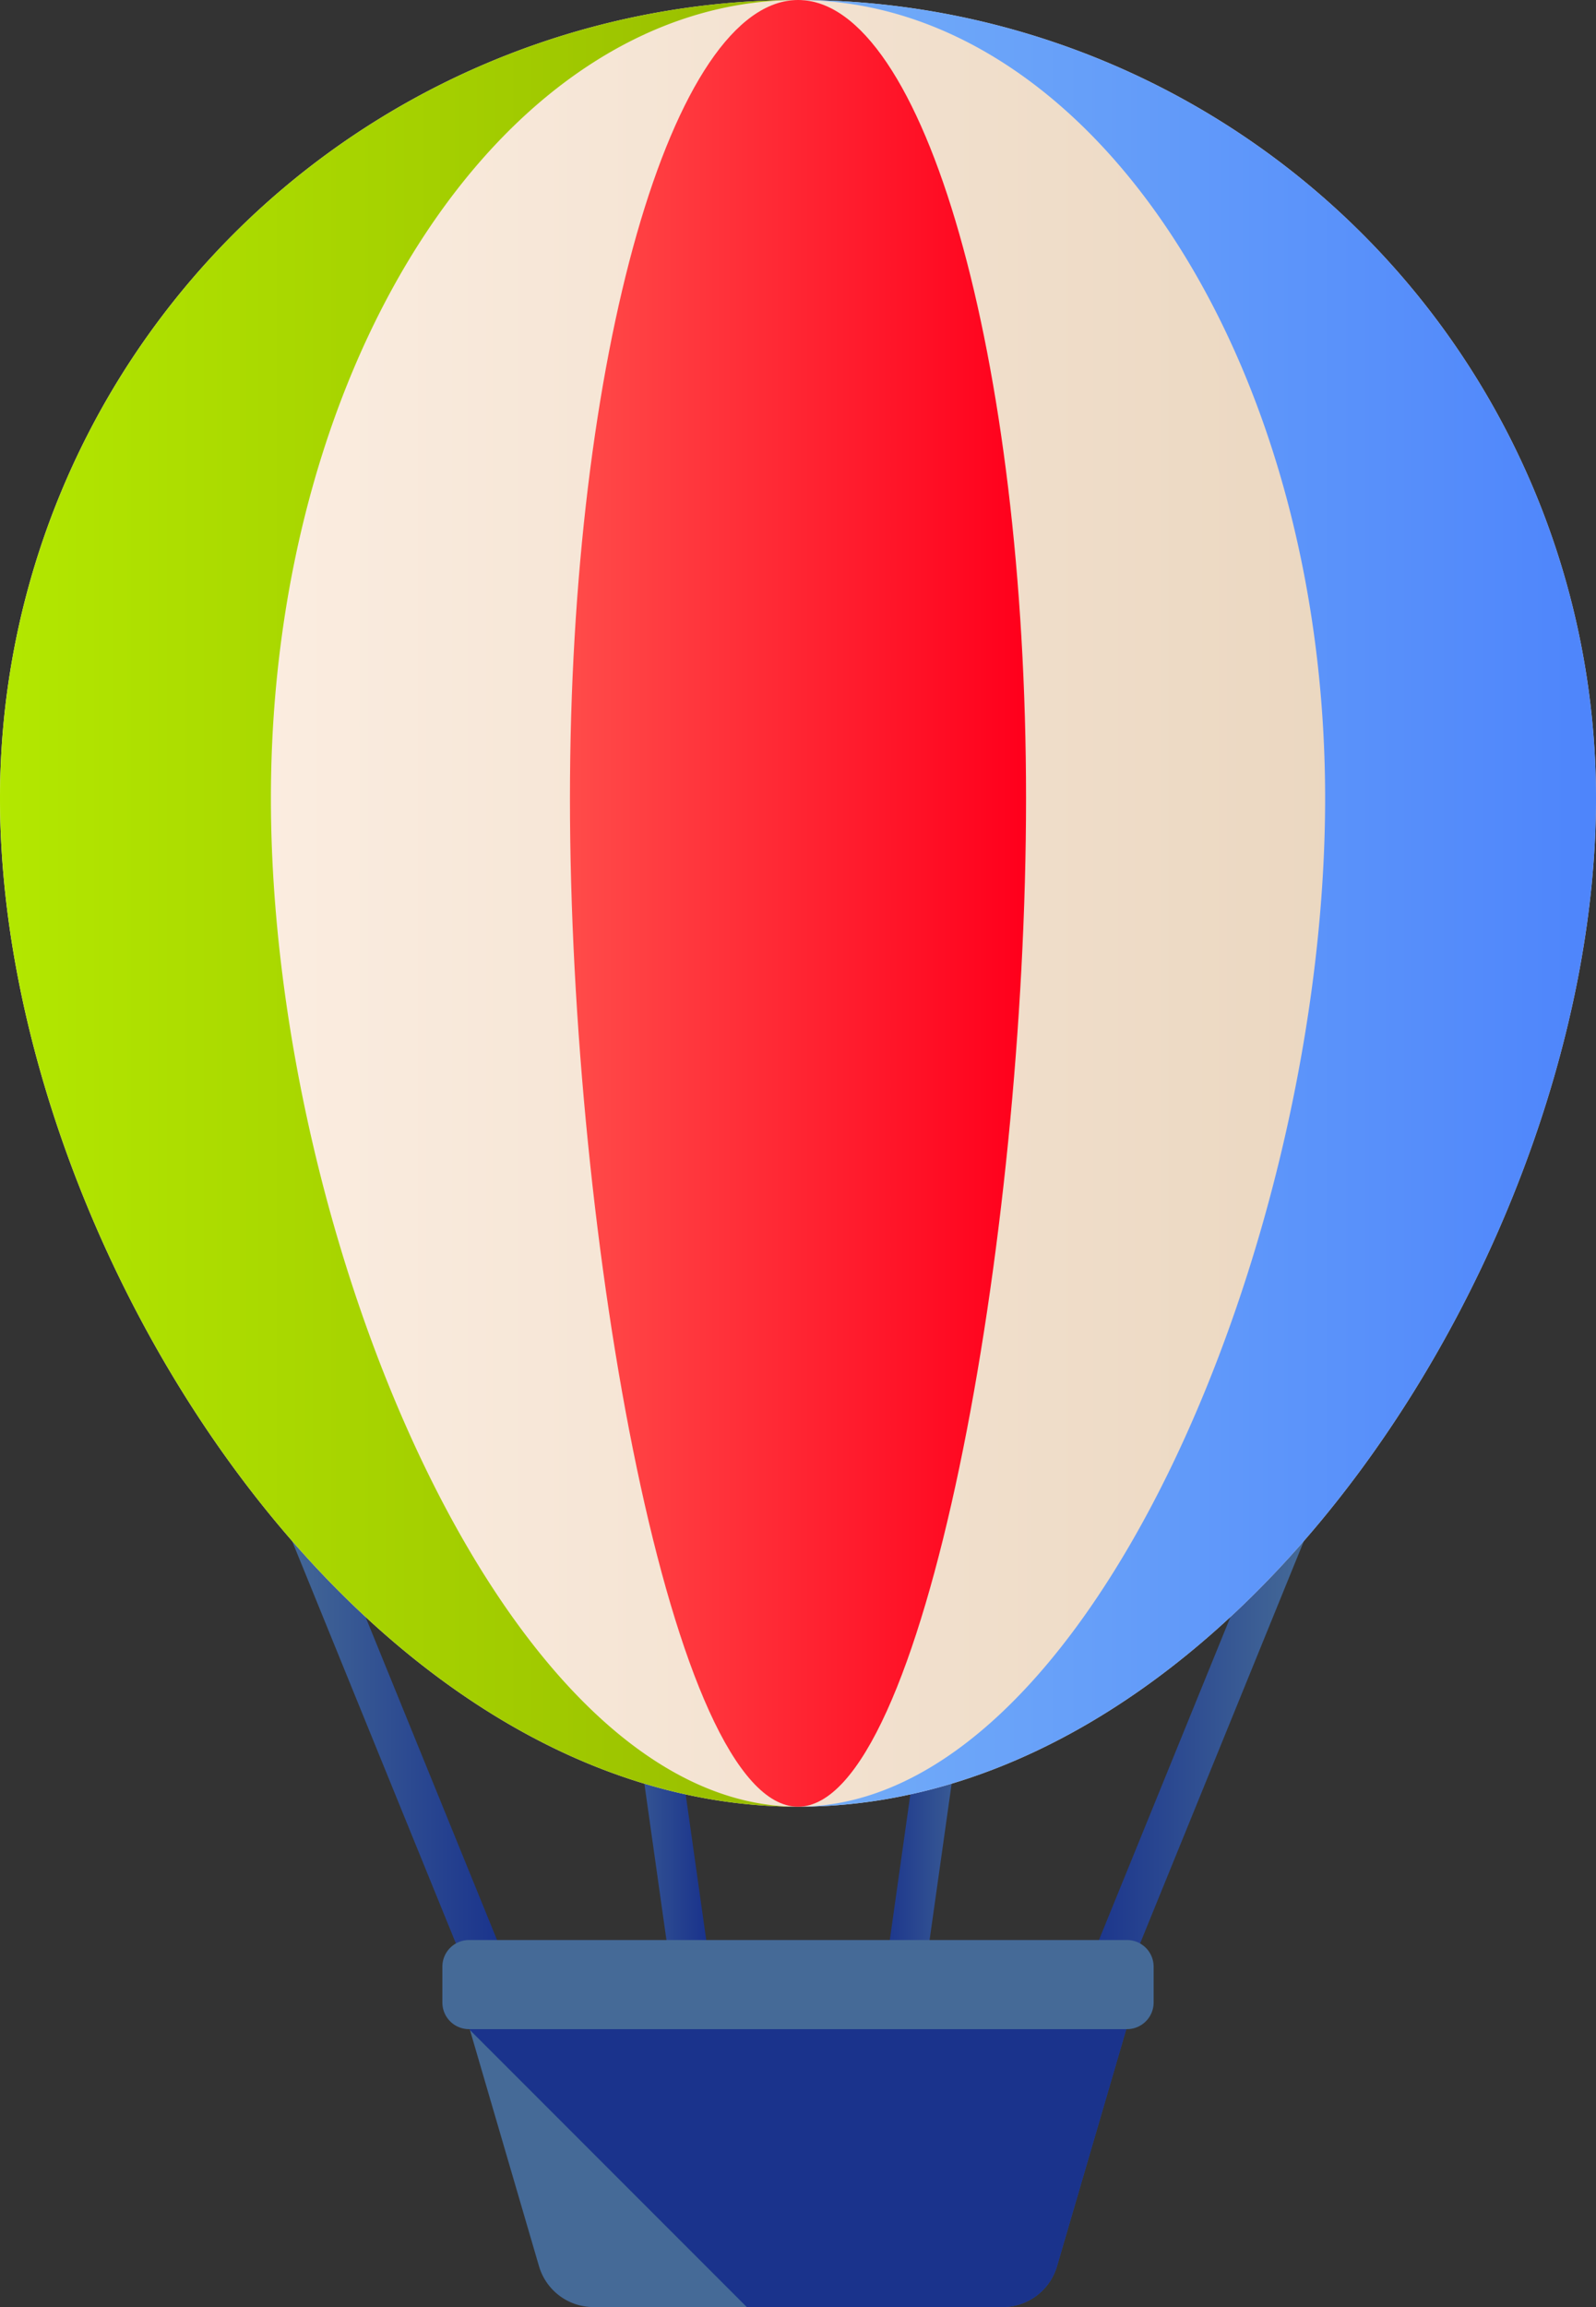 <svg xmlns="http://www.w3.org/2000/svg" xmlns:xlink="http://www.w3.org/1999/xlink" width="50.6" height="73.109" viewBox="0 0 50.6 73.109">
  <rect x="0" y="0" width="50.6" height="73.109" fill="#333333" stroke="none"/>
  <defs>
    <linearGradient id="linear-gradient" x1="-0.015" y1="-1.943" x2="0.981" y2="-1.943" gradientUnits="objectBoundingBox">
      <stop offset="0" stop-color="#456a97"/>
      <stop offset="1" stop-color="#1a338c"/>
    </linearGradient>
    <linearGradient id="linear-gradient-2" x1="0.967" y1="-1.943" x2="-0.029" y2="-1.943" xlink:href="#linear-gradient"/>
    <linearGradient id="linear-gradient-3" x1="-0.045" y1="-1.992" x2="0.952" y2="-1.992" xlink:href="#linear-gradient"/>
    <linearGradient id="linear-gradient-4" x1="0.941" y1="-1.992" x2="-0.055" y2="-1.992" xlink:href="#linear-gradient"/>
    <linearGradient id="linear-gradient-5" x1="0.452" y1="-5.259" x2="1.217" y2="-5.259" xlink:href="#linear-gradient"/>
    <linearGradient id="linear-gradient-6" x1="0.491" y1="-12.118" x2="0.491" y2="-12.704" gradientUnits="objectBoundingBox">
      <stop offset="0" stop-color="#456a97" stop-opacity="0"/>
      <stop offset="1" stop-color="#1a338c"/>
    </linearGradient>
    <linearGradient id="linear-gradient-7" x1="0.492" y1="-5.381" x2="0.492" y2="-4.734" xlink:href="#linear-gradient-6"/>
    <linearGradient id="linear-gradient-8" x1="-0.206" y1="-18.813" x2="-1.099" y2="-19.931" xlink:href="#linear-gradient"/>
    <linearGradient id="linear-gradient-9" x1="-0.001" y1="0.785" x2="0.995" y2="0.785" gradientUnits="objectBoundingBox">
      <stop offset="0" stop-color="#fff2e8"/>
      <stop offset="1" stop-color="#e7d2b9"/>
    </linearGradient>
    <linearGradient id="linear-gradient-10" x1="-0.003" y1="0.785" x2="0.993" y2="0.785" gradientUnits="objectBoundingBox">
      <stop offset="0" stop-color="#b3e800"/>
      <stop offset="1" stop-color="#98bc00"/>
    </linearGradient>
    <linearGradient id="linear-gradient-11" x1="-0.01" y1="0.785" x2="0.986" y2="0.785" gradientUnits="objectBoundingBox">
      <stop offset="0" stop-color="#ff4c4a"/>
      <stop offset="1" stop-color="#ff001c"/>
    </linearGradient>
    <linearGradient id="linear-gradient-12" x1="-0.007" y1="0.785" x2="0.989" y2="0.785" gradientUnits="objectBoundingBox">
      <stop offset="0" stop-color="#74aef8"/>
      <stop offset="1" stop-color="#4e85fb"/>
    </linearGradient>
  </defs>
  <g id="hot-air-balloon" transform="translate(-78.818)">
    <path id="Path_1706" data-name="Path 1706" d="M147.547,348.651l-5.905-14.5,1.157-.471,5.905,14.5Z" transform="translate(-53.853 -286.029)" fill="url(#linear-gradient)"/>
    <path id="Path_1707" data-name="Path 1707" d="M322.054,348.651l-1.157-.471,5.905-14.5,1.157.471Z" transform="translate(-207.512 -286.029)" fill="url(#linear-gradient-2)"/>
    <path id="Path_1708" data-name="Path 1708" d="M215.485,349.394l-2.047-14.5,1.237-.174,2.047,14.5Z" transform="translate(-115.397 -286.92)" fill="url(#linear-gradient-3)"/>
    <path id="Path_1709" data-name="Path 1709" d="M276.8,349.394l-1.237-.175,2.047-14.5,1.237.174Z" transform="translate(-168.651 -286.92)" fill="url(#linear-gradient-4)"/>
    <path id="Path_1710" data-name="Path 1710" d="M199.429,447.626H186.46a1.8,1.8,0,0,1-1.727-1.294l-2.236-7.645a1.393,1.393,0,0,1,1.337-1.784h18.22a1.393,1.393,0,0,1,1.337,1.784l-2.236,7.645A1.8,1.8,0,0,1,199.429,447.626Z" transform="translate(-88.826 -374.517)" fill="url(#linear-gradient-5)"/>
    <path id="Path_1711" data-name="Path 1711" d="M190.165,474.451l1.189,4.067a1.8,1.8,0,0,0,1.727,1.294H206.05a1.8,1.8,0,0,0,1.727-1.294l1.189-4.067Z" transform="translate(-95.448 -406.703)" fill="url(#linear-gradient-6)"/>
    <path id="Path_1712" data-name="Path 1712" d="M191.32,447.626h8.108a1.8,1.8,0,0,0,1.727-1.294l2.236-7.645a1.393,1.393,0,0,0-1.337-1.784h-18.22a1.393,1.393,0,0,0-1.337,1.784l.048.163Z" transform="translate(-88.825 -374.517)" fill="url(#linear-gradient-7)"/>
    <path id="Path_1713" data-name="Path 1713" d="M198.745,433.37H177.884a.844.844,0,0,1-.844-.844V431.39a.844.844,0,0,1,.844-.844h20.862a.844.844,0,0,1,.844.844v1.135A.845.845,0,0,1,198.745,433.37Z" transform="translate(-84.197 -369.068)" fill="url(#linear-gradient-8)"/>
    <path id="Path_1714" data-name="Path 1714" d="M129.418,25.3c0,13.973-11.327,31.953-25.3,31.953s-25.3-17.98-25.3-31.953a25.3,25.3,0,1,1,50.6,0Z" fill="url(#linear-gradient-9)"/>
    <path id="Path_1715" data-name="Path 1715" d="M78.818,25.3c0,13.973,11.327,31.952,25.3,31.953-9.229,0-16.711-17.981-16.711-31.953S94.889,0,104.118,0A25.3,25.3,0,0,0,78.818,25.3Z" fill="url(#linear-gradient-10)"/>
    <path id="Path_1716" data-name="Path 1716" d="M205.367,25.3c0,13.973,3.237,31.953,7.23,31.953h0c3.993,0,7.23-17.98,7.23-31.953S216.59,0,212.6,0,205.367,11.327,205.367,25.3Z" transform="translate(-108.479)" fill="url(#linear-gradient-11)"/>
    <path id="Path_1717" data-name="Path 1717" d="M256,0c9.23,0,16.712,11.327,16.712,25.3S265.23,57.252,256,57.253c13.973,0,25.3-17.98,25.3-31.953A25.3,25.3,0,0,0,256,0Z" transform="translate(-151.882)" fill="url(#linear-gradient-12)"/>
  </g>
</svg>
